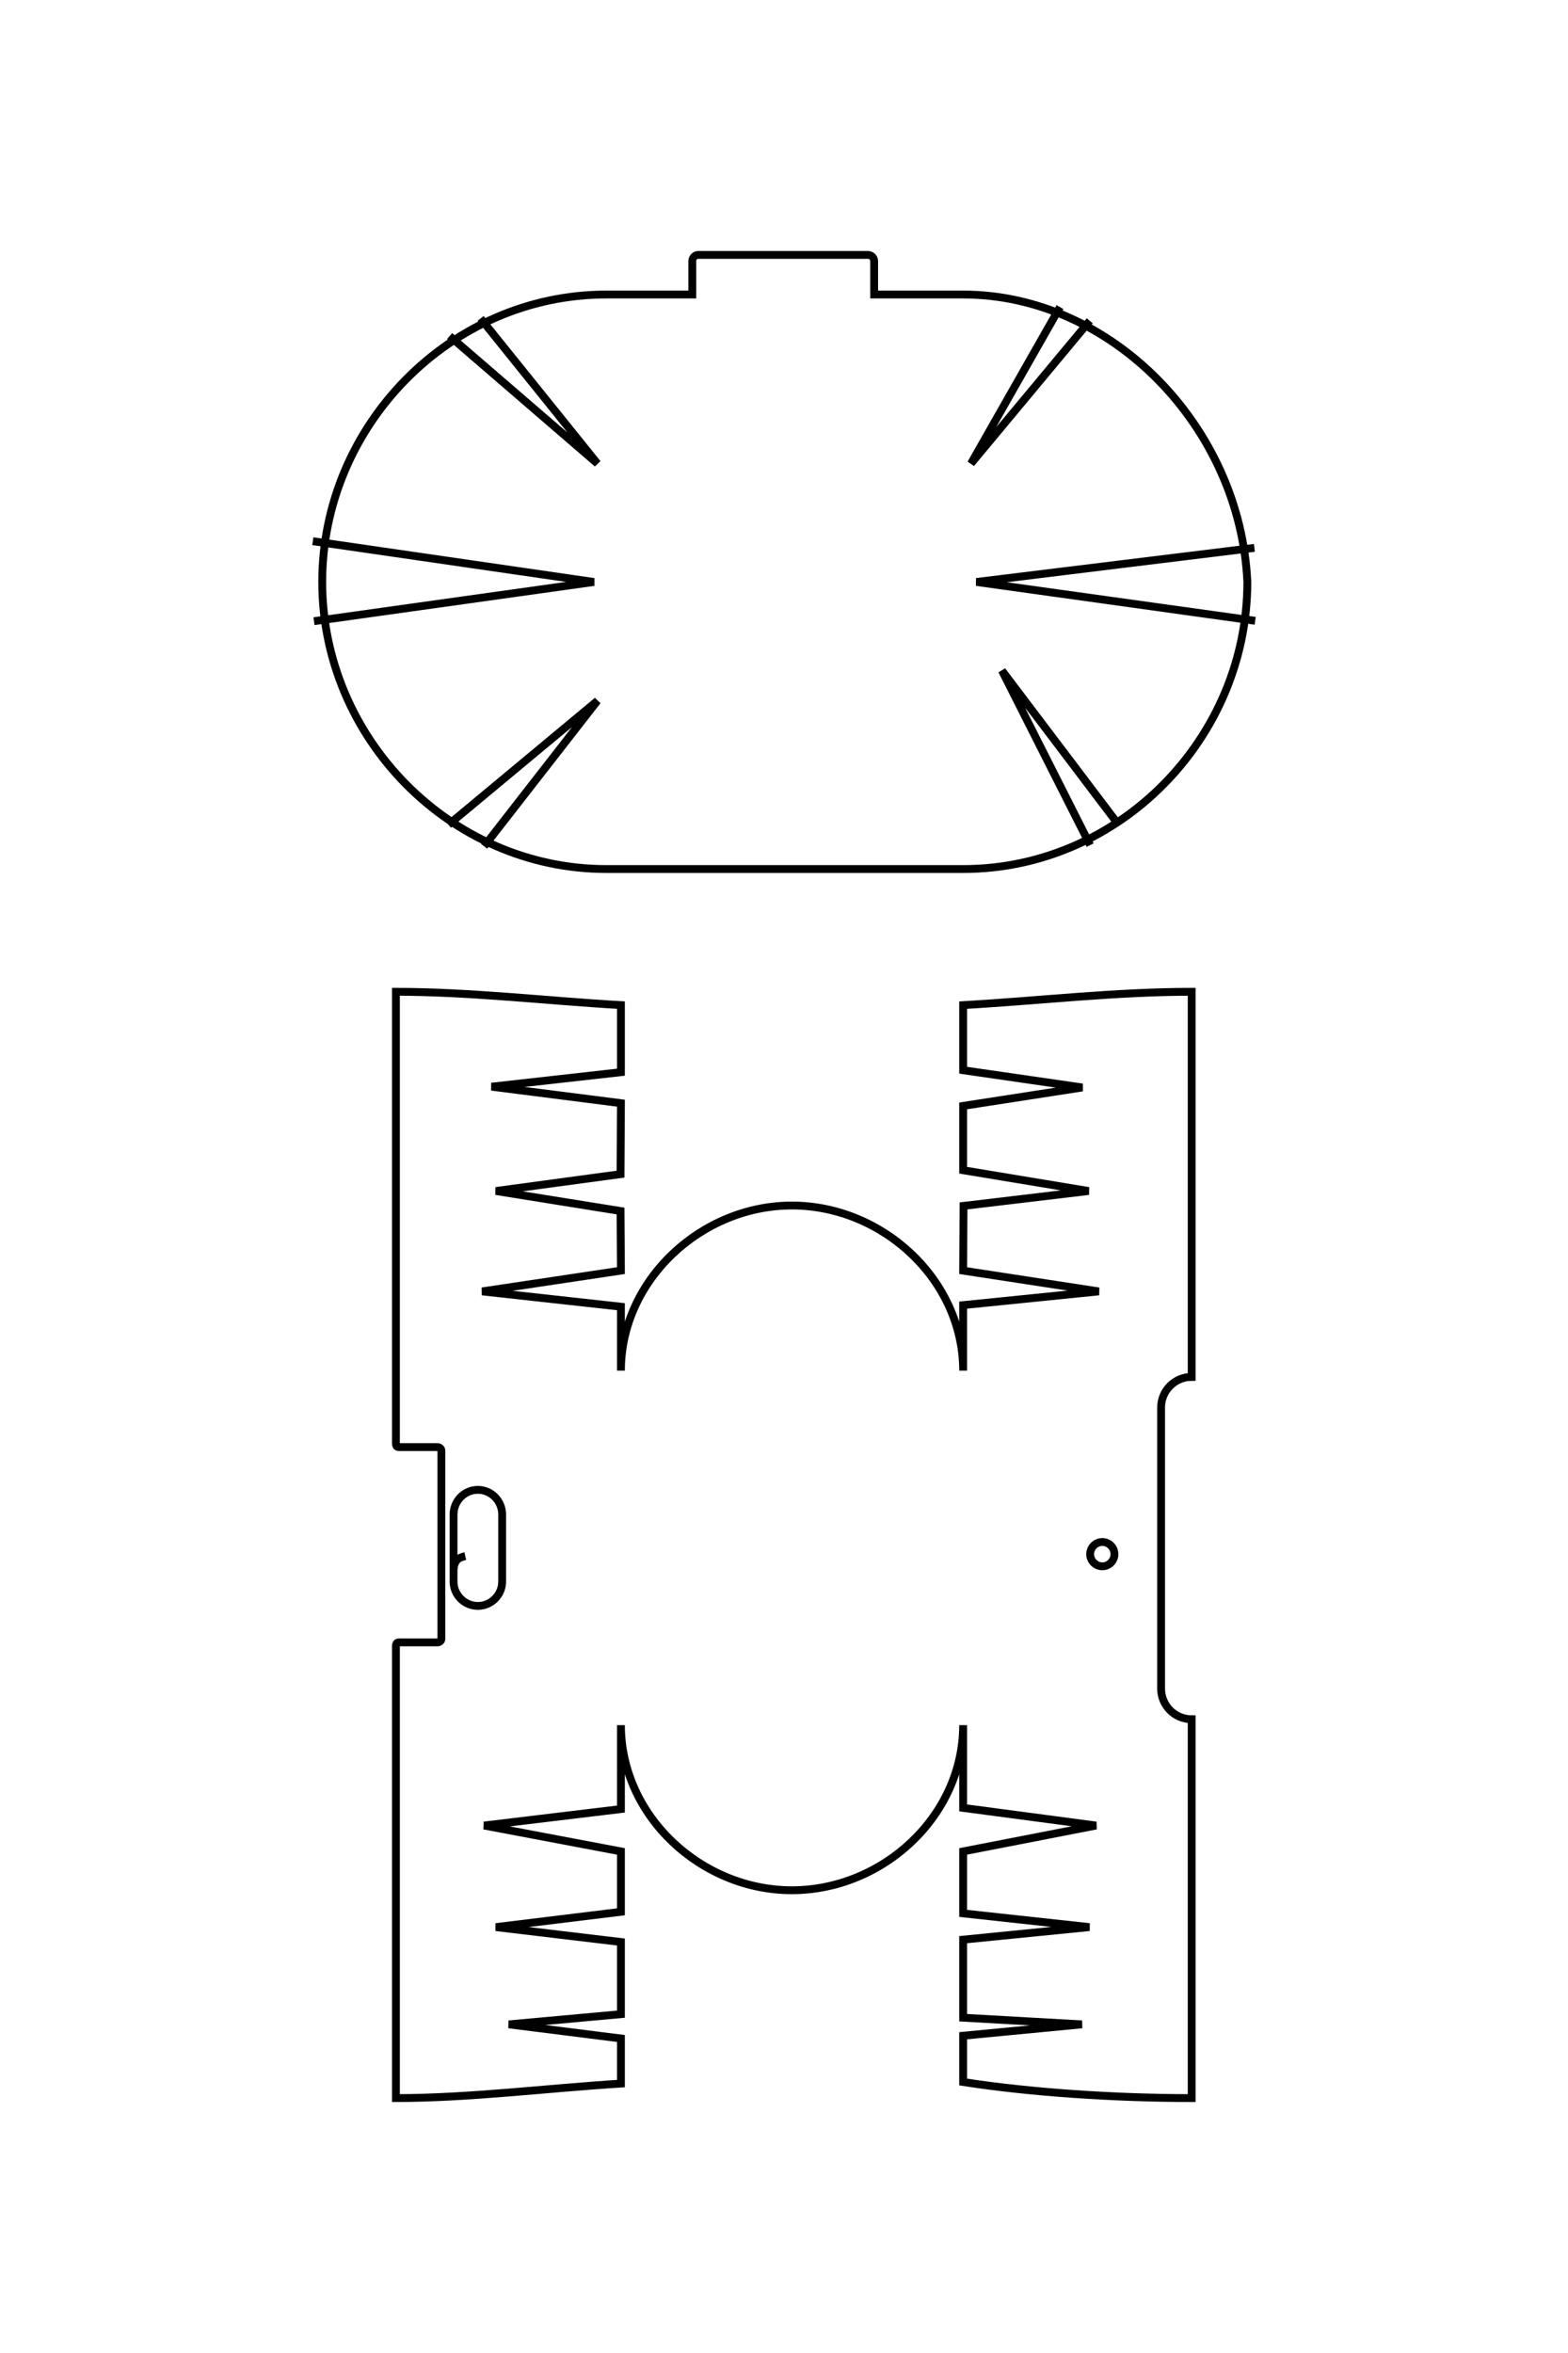 <?xml version="1.0" encoding="UTF-8"?>
<!DOCTYPE svg PUBLIC "-//W3C//DTD SVG 1.1//EN" "http://www.w3.org/Graphics/SVG/1.1/DTD/svg11.dtd">
<!-- Creator: CorelDRAW X8 -->
<svg xmlns="http://www.w3.org/2000/svg" xml:space="preserve" width="40mm" height="60mm" version="1.1" style="shape-rendering:geometricPrecision; text-rendering:geometricPrecision; image-rendering:optimizeQuality; fill-rule:evenodd; clip-rule:evenodd"
viewBox="0 0 4000 6000"
 xmlns:xlink="http://www.w3.org/1999/xlink">
 <defs>
  <style type="text/css">
   <![CDATA[
    .str0 {stroke:black;stroke-width:20}
    .fil0 {fill:none}
   ]]>
  </style>
 </defs>
 <g id="图层_x0020_1">
  <path class="fil0 str0" d="M801 1584l714 -100 -717 -104m2404 203l-711 -99 709 -87m-743 819l-910 0c-398,0 -725,-334 -725,-732l0 0c0,-399 327,-733 725,-733l219 0 0 -85c0,-9 7,-16 15,-16l433 0c9,0 16,7 16,16l0 85 227 0c379,0 707,338 725,733l0 0c0,398 -326,732 -725,732zm323 -1398l-303 364 227 -399m-1557 74l377 325 -298 -370m1629 1293l-299 -395 225 445m-1637 -52l380 -316 -289 371m-225 3192l0 -1153c0,-5 2,-9 8,-9l98 0c5,0 10,-4 10,-9l0 -480c0,-5 -5,-9 -10,-9l-99 0c-5,0 -7,-4 -7,-9l0 -1152c191,0 383,23 574,34l0 171 -330 37 330 42 -1 181 -318 43 318 51 1 152 -354 53 354 39 0 163c0,-231 205,-421 436,-421l0 0c232,0 437,190 437,421 0,-198 0,-82 0,-167l346 -35 -346 -53 1 -165 319 -38 -320 -53 0 -164 304 -47 -304 -44 0 -166c194,-11 387,-34 583,-34l0 982 0 0c-43,0 -78,35 -78,78l0 717c0,43 35,78 78,78l0 0 0 966c-195,0 -409,-14 -583,-41 0,-39 0,-81 0,-118l303 -29 -303 -17 0 -199 322 -32 -322 -35 0 -158 339 -66 -339 -45c0,-187 0,-8 0,-211 0,232 -205,421 -437,421l0 0c-231,0 -436,-189 -436,-421l0 214 -349 42 349 66 0 154 -319 39 319 38 0 184 -286 26 286 36 0 115c-191,12 -386,37 -574,37zm177 -1382c-18,4 -30,11 -30,40l0 25c0,34 28,62 62,62l0 0c34,0 62,-28 62,-62l0 -171c0,-35 -28,-63 -62,-63l0 0c-34,0 -62,28 -62,63l0 146m1629 -53c-2,1 -5,3 -5,8 0,17 14,31 31,31 17,0 31,-14 31,-31 0,-17 -14,-31 -31,-31 -17,0 -31,14 -31,31"/>
 </g>
</svg>
